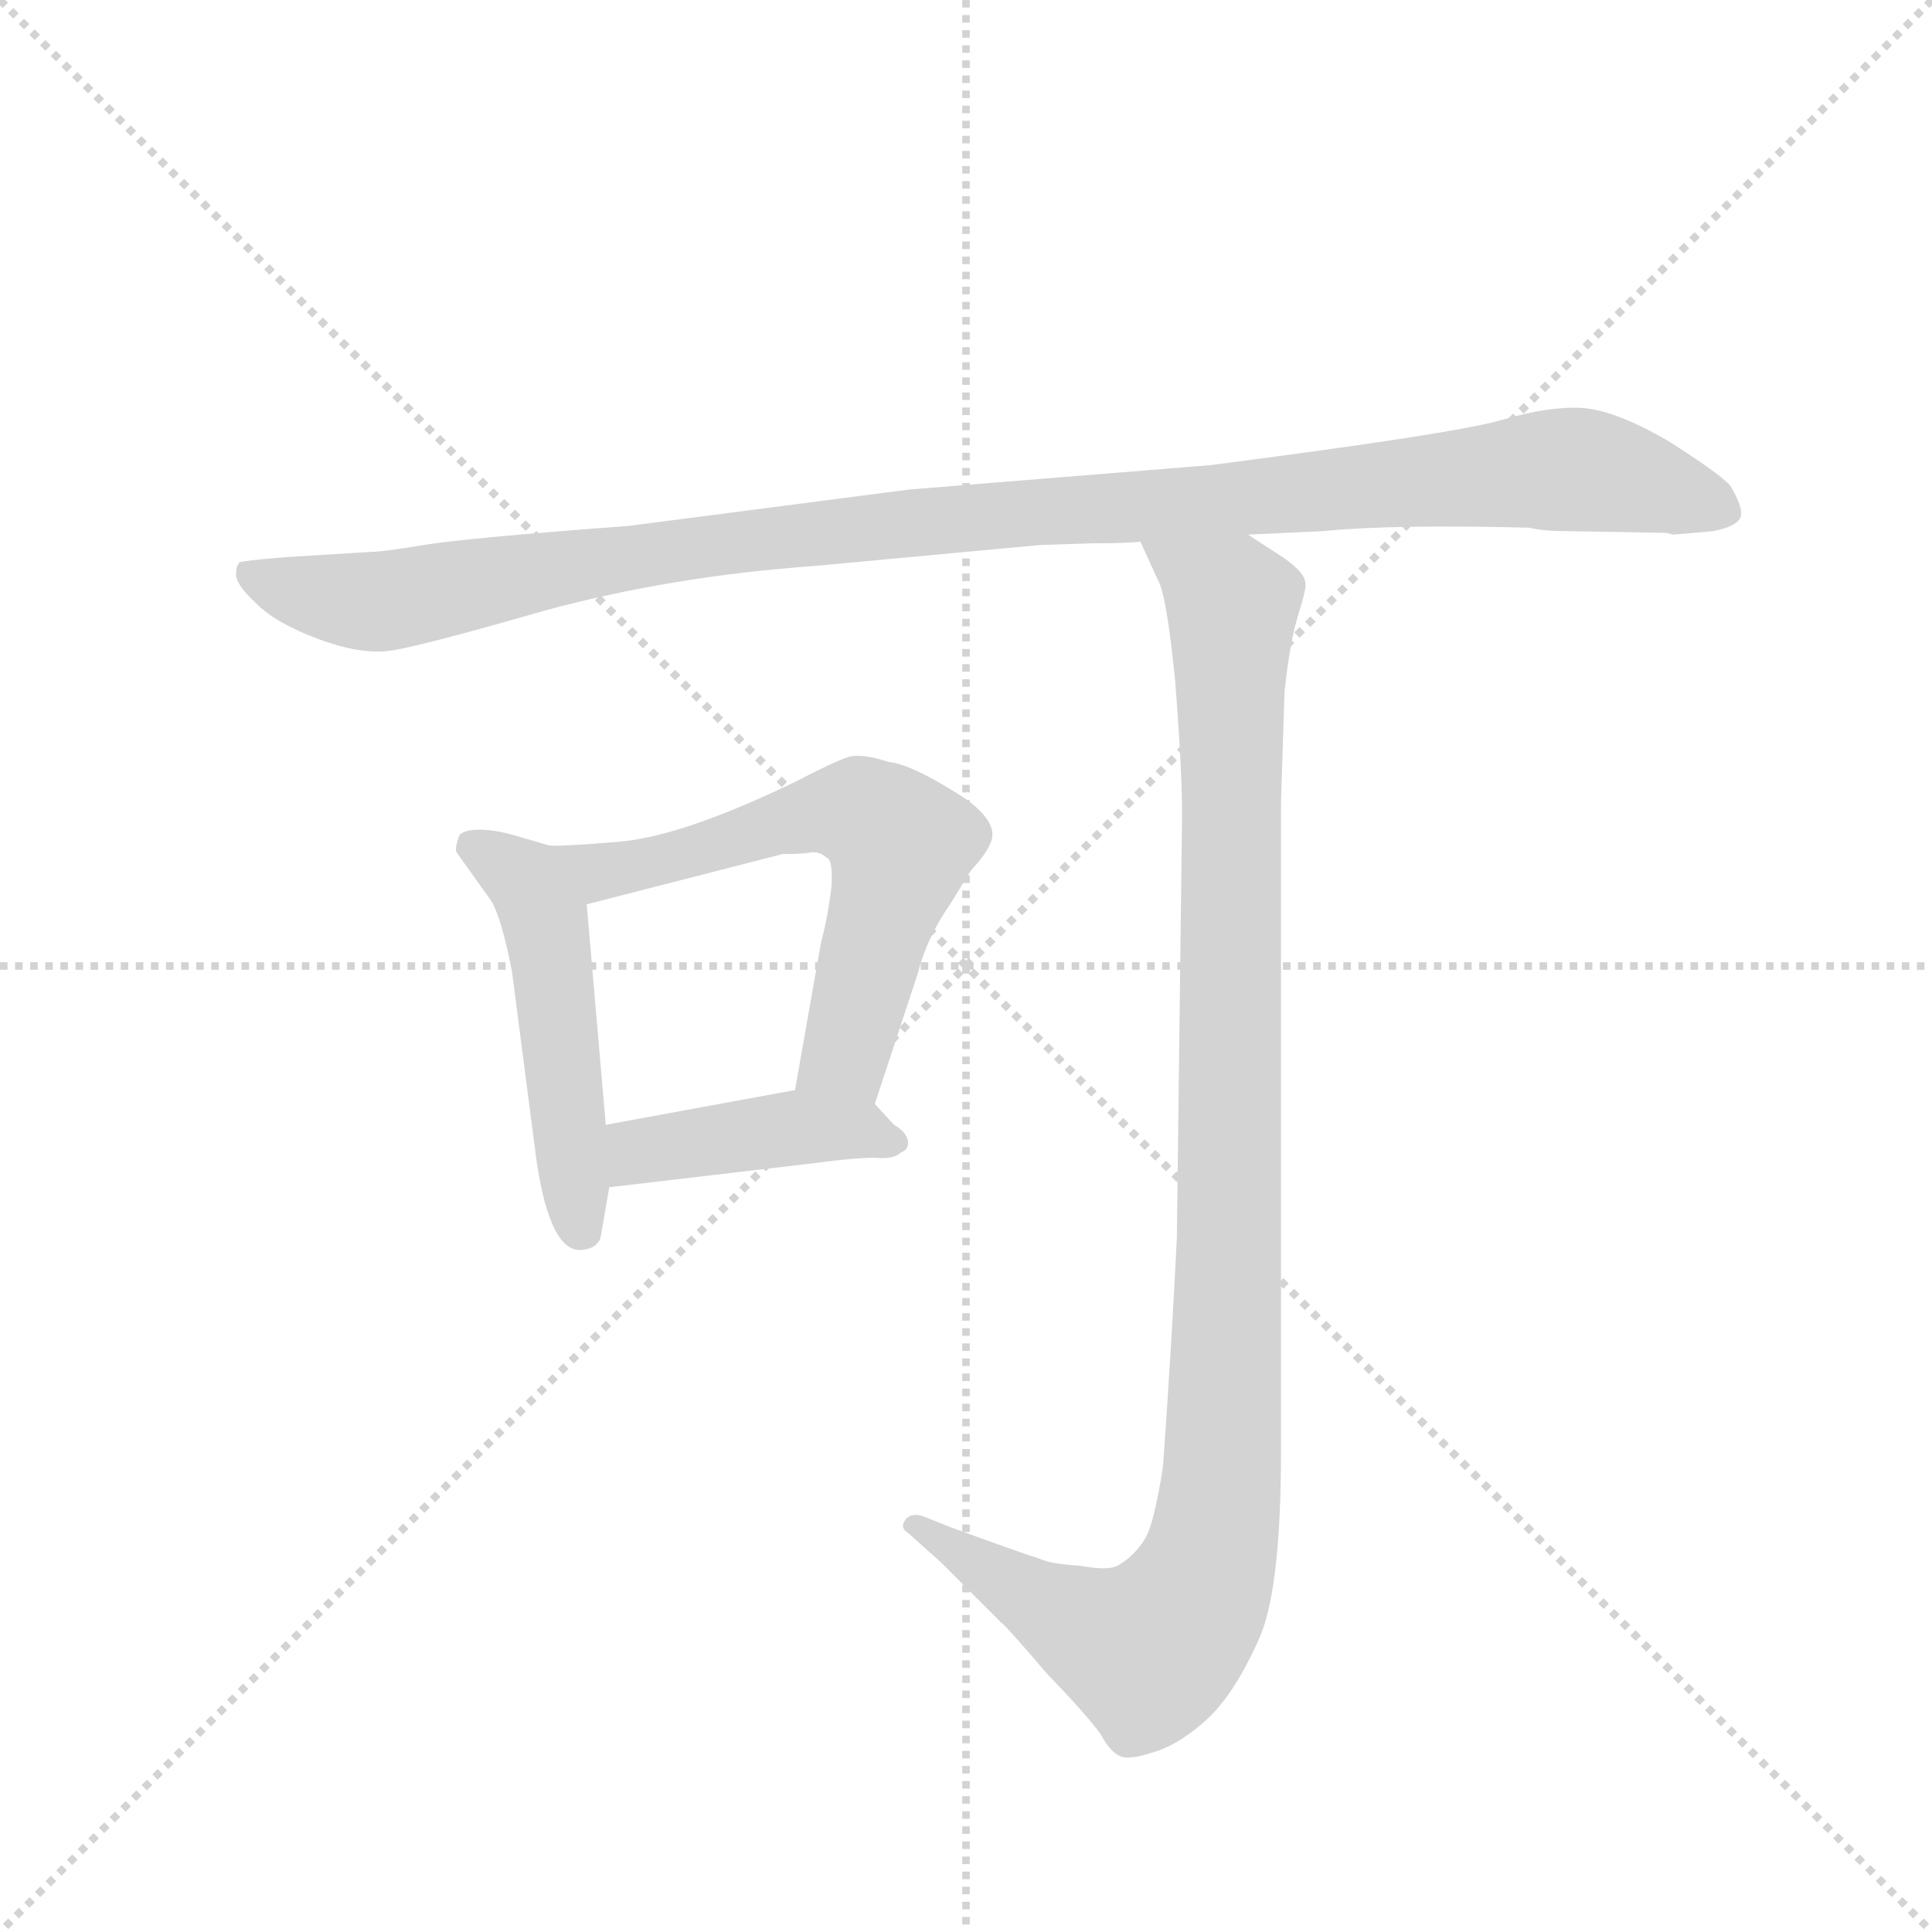 <svg version="1.1" viewBox="0 0 1024 1024" xmlns="http://www.w3.org/2000/svg">
  <g stroke="lightgray" stroke-dasharray="1,1" stroke-width="1" transform="scale(4, 4)">
    <line x1="0" y1="0" x2="256" y2="256"></line>
    <line x1="256" y1="0" x2="0" y2="256"></line>
    <line x1="128" y1="0" x2="128" y2="256"></line>
    <line x1="0" y1="128" x2="256" y2="128"></line>
  </g>
  <g transform="scale(0.92, -0.92) translate(60, -900)">
    <style type="text/css">
      
        @keyframes keyframes0 {
          from {
            stroke: blue;
            stroke-dashoffset: 1119;
            stroke-width: 128;
          }
          78% {
            animation-timing-function: step-end;
            stroke: blue;
            stroke-dashoffset: 0;
            stroke-width: 128;
          }
          to {
            stroke: black;
            stroke-width: 1024;
          }
        }
        #make-me-a-hanzi-animation-0 {
          animation: keyframes0 1.161s both;
          animation-delay: 0s;
          animation-timing-function: linear;
        }
      
        @keyframes keyframes1 {
          from {
            stroke: blue;
            stroke-dashoffset: 495;
            stroke-width: 128;
          }
          62% {
            animation-timing-function: step-end;
            stroke: blue;
            stroke-dashoffset: 0;
            stroke-width: 128;
          }
          to {
            stroke: black;
            stroke-width: 1024;
          }
        }
        #make-me-a-hanzi-animation-1 {
          animation: keyframes1 0.653s both;
          animation-delay: 1.161s;
          animation-timing-function: linear;
        }
      
        @keyframes keyframes2 {
          from {
            stroke: blue;
            stroke-dashoffset: 610;
            stroke-width: 128;
          }
          67% {
            animation-timing-function: step-end;
            stroke: blue;
            stroke-dashoffset: 0;
            stroke-width: 128;
          }
          to {
            stroke: black;
            stroke-width: 1024;
          }
        }
        #make-me-a-hanzi-animation-2 {
          animation: keyframes2 0.746s both;
          animation-delay: 1.813s;
          animation-timing-function: linear;
        }
      
        @keyframes keyframes3 {
          from {
            stroke: blue;
            stroke-dashoffset: 421;
            stroke-width: 128;
          }
          58% {
            animation-timing-function: step-end;
            stroke: blue;
            stroke-dashoffset: 0;
            stroke-width: 128;
          }
          to {
            stroke: black;
            stroke-width: 1024;
          }
        }
        #make-me-a-hanzi-animation-3 {
          animation: keyframes3 0.593s both;
          animation-delay: 2.56s;
          animation-timing-function: linear;
        }
      
        @keyframes keyframes4 {
          from {
            stroke: blue;
            stroke-dashoffset: 1079;
            stroke-width: 128;
          }
          78% {
            animation-timing-function: step-end;
            stroke: blue;
            stroke-dashoffset: 0;
            stroke-width: 128;
          }
          to {
            stroke: black;
            stroke-width: 1024;
          }
        }
        #make-me-a-hanzi-animation-4 {
          animation: keyframes4 1.128s both;
          animation-delay: 3.153s;
          animation-timing-function: linear;
        }
      
    </style>
    
      <path d="M 843 594 L 900 593 L 904 592 L 927 594 Q 942 597 943 603 Q 944 608 937 620 Q 931 627 901 646 Q 870 664 851 665 Q 832 666 805 658 Q 777 650 637 632 L 464 618 L 302 597 Q 208 590 184 586 Q 160 582 153 582 L 104 579 Q 80 577 78 576 Q 76 574 76 569 Q 76 563 88 552 Q 99 541 123 532 Q 147 523 164 525 Q 180 527 253 548 Q 326 568 410 574 L 539 586 L 569 587 Q 591 587 597 588 L 659 592 L 702 594 Q 742 598 821 596 Q 829 594 843 594 Z" fill="lightgray"></path>
    
      <path d="M 256 413 L 239 418 Q 226 422 216 422 Q 205 422 204 417 Q 202 411 203 409 L 223 381 Q 229 371 235 340 L 249 232 Q 257 177 276 180 Q 284 181 286 187 L 291 216 L 289 252 L 278 379 C 276 407 276 407 256 413 Z" fill="lightgray"></path>
    
      <path d="M 444 264 L 469 340 Q 474 360 488 380 L 499 398 Q 508 408 510 413 Q 517 425 496 440 Q 465 460 452 461 Q 437 466 429 464 Q 420 461 399 450 Q 333 418 296 415 Q 259 412 256 413 C 226 413 249 372 278 379 L 391 408 Q 403 408 408 409 Q 413 409 416 406 Q 420 405 419 389 Q 417 372 413 357 L 398 272 C 393 242 435 236 444 264 Z" fill="lightgray"></path>
    
      <path d="M 455 252 L 444 264 C 431 278 428 277 398 272 L 289 252 C 259 247 261 212 291 216 L 410 230 Q 432 233 444 233 Q 455 232 459 236 Q 464 238 463 243 Q 462 248 455 252 Z" fill="lightgray"></path>
    
      <path d="M 597 588 L 607 566 Q 612 558 617 508 Q 621 457 621 430 L 618 187 Q 615 125 610 55 Q 605 23 600 14 Q 594 4 584 -2 Q 578 -5 562 -2 Q 545 -1 539 2 Q 532 4 488 20 L 473 26 Q 466 29 462 25 Q 458 20 463 17 L 482 0 L 517 -35 Q 519 -36 543 -64 Q 567 -89 574 -99 Q 580 -110 586 -112 Q 591 -114 606 -109 Q 621 -104 637 -89 Q 652 -74 665 -45 Q 678 -17 678 64 L 678 438 L 680 501 Q 683 530 688 546 Q 693 562 692 564 Q 692 570 679 579 L 659 592 C 634 608 585 615 597 588 Z" fill="lightgray"></path>
    
    
      <clipPath id="make-me-a-hanzi-clip-0">
        <path d="M 843 594 L 900 593 L 904 592 L 927 594 Q 942 597 943 603 Q 944 608 937 620 Q 931 627 901 646 Q 870 664 851 665 Q 832 666 805 658 Q 777 650 637 632 L 464 618 L 302 597 Q 208 590 184 586 Q 160 582 153 582 L 104 579 Q 80 577 78 576 Q 76 574 76 569 Q 76 563 88 552 Q 99 541 123 532 Q 147 523 164 525 Q 180 527 253 548 Q 326 568 410 574 L 539 586 L 569 587 Q 591 587 597 588 L 659 592 L 702 594 Q 742 598 821 596 Q 829 594 843 594 Z"></path>
      </clipPath>
      <path clip-path="url(#make-me-a-hanzi-clip-0)" d="M 83 571 L 103 561 L 158 553 L 356 587 L 845 630 L 935 605" fill="none" id="make-me-a-hanzi-animation-0" stroke-dasharray="991 1982" stroke-linecap="round"></path>
    
      <clipPath id="make-me-a-hanzi-clip-1">
        <path d="M 256 413 L 239 418 Q 226 422 216 422 Q 205 422 204 417 Q 202 411 203 409 L 223 381 Q 229 371 235 340 L 249 232 Q 257 177 276 180 Q 284 181 286 187 L 291 216 L 289 252 L 278 379 C 276 407 276 407 256 413 Z"></path>
      </clipPath>
      <path clip-path="url(#make-me-a-hanzi-clip-1)" d="M 213 412 L 242 393 L 254 369 L 274 193" fill="none" id="make-me-a-hanzi-animation-1" stroke-dasharray="367 734" stroke-linecap="round"></path>
    
      <clipPath id="make-me-a-hanzi-clip-2">
        <path d="M 444 264 L 469 340 Q 474 360 488 380 L 499 398 Q 508 408 510 413 Q 517 425 496 440 Q 465 460 452 461 Q 437 466 429 464 Q 420 461 399 450 Q 333 418 296 415 Q 259 412 256 413 C 226 413 249 372 278 379 L 391 408 Q 403 408 408 409 Q 413 409 416 406 Q 420 405 419 389 Q 417 372 413 357 L 398 272 C 393 242 435 236 444 264 Z"></path>
      </clipPath>
      <path clip-path="url(#make-me-a-hanzi-clip-2)" d="M 269 408 L 275 401 L 310 401 L 416 432 L 438 431 L 450 422 L 459 413 L 458 405 L 427 292 L 407 278" fill="none" id="make-me-a-hanzi-animation-2" stroke-dasharray="482 964" stroke-linecap="round"></path>
    
      <clipPath id="make-me-a-hanzi-clip-3">
        <path d="M 455 252 L 444 264 C 431 278 428 277 398 272 L 289 252 C 259 247 261 212 291 216 L 410 230 Q 432 233 444 233 Q 455 232 459 236 Q 464 238 463 243 Q 462 248 455 252 Z"></path>
      </clipPath>
      <path clip-path="url(#make-me-a-hanzi-clip-3)" d="M 298 222 L 316 239 L 363 246 L 434 250 L 454 243" fill="none" id="make-me-a-hanzi-animation-3" stroke-dasharray="293 586" stroke-linecap="round"></path>
    
      <clipPath id="make-me-a-hanzi-clip-4">
        <path d="M 597 588 L 607 566 Q 612 558 617 508 Q 621 457 621 430 L 618 187 Q 615 125 610 55 Q 605 23 600 14 Q 594 4 584 -2 Q 578 -5 562 -2 Q 545 -1 539 2 Q 532 4 488 20 L 473 26 Q 466 29 462 25 Q 458 20 463 17 L 482 0 L 517 -35 Q 519 -36 543 -64 Q 567 -89 574 -99 Q 580 -110 586 -112 Q 591 -114 606 -109 Q 621 -104 637 -89 Q 652 -74 665 -45 Q 678 -17 678 64 L 678 438 L 680 501 Q 683 530 688 546 Q 693 562 692 564 Q 692 570 679 579 L 659 592 C 634 608 585 615 597 588 Z"></path>
      </clipPath>
      <path clip-path="url(#make-me-a-hanzi-clip-4)" d="M 605 585 L 650 549 L 646 87 L 637 1 L 626 -25 L 601 -51 L 544 -27 L 468 22" fill="none" id="make-me-a-hanzi-animation-4" stroke-dasharray="951 1902" stroke-linecap="round"></path>
    
  </g>
</svg>